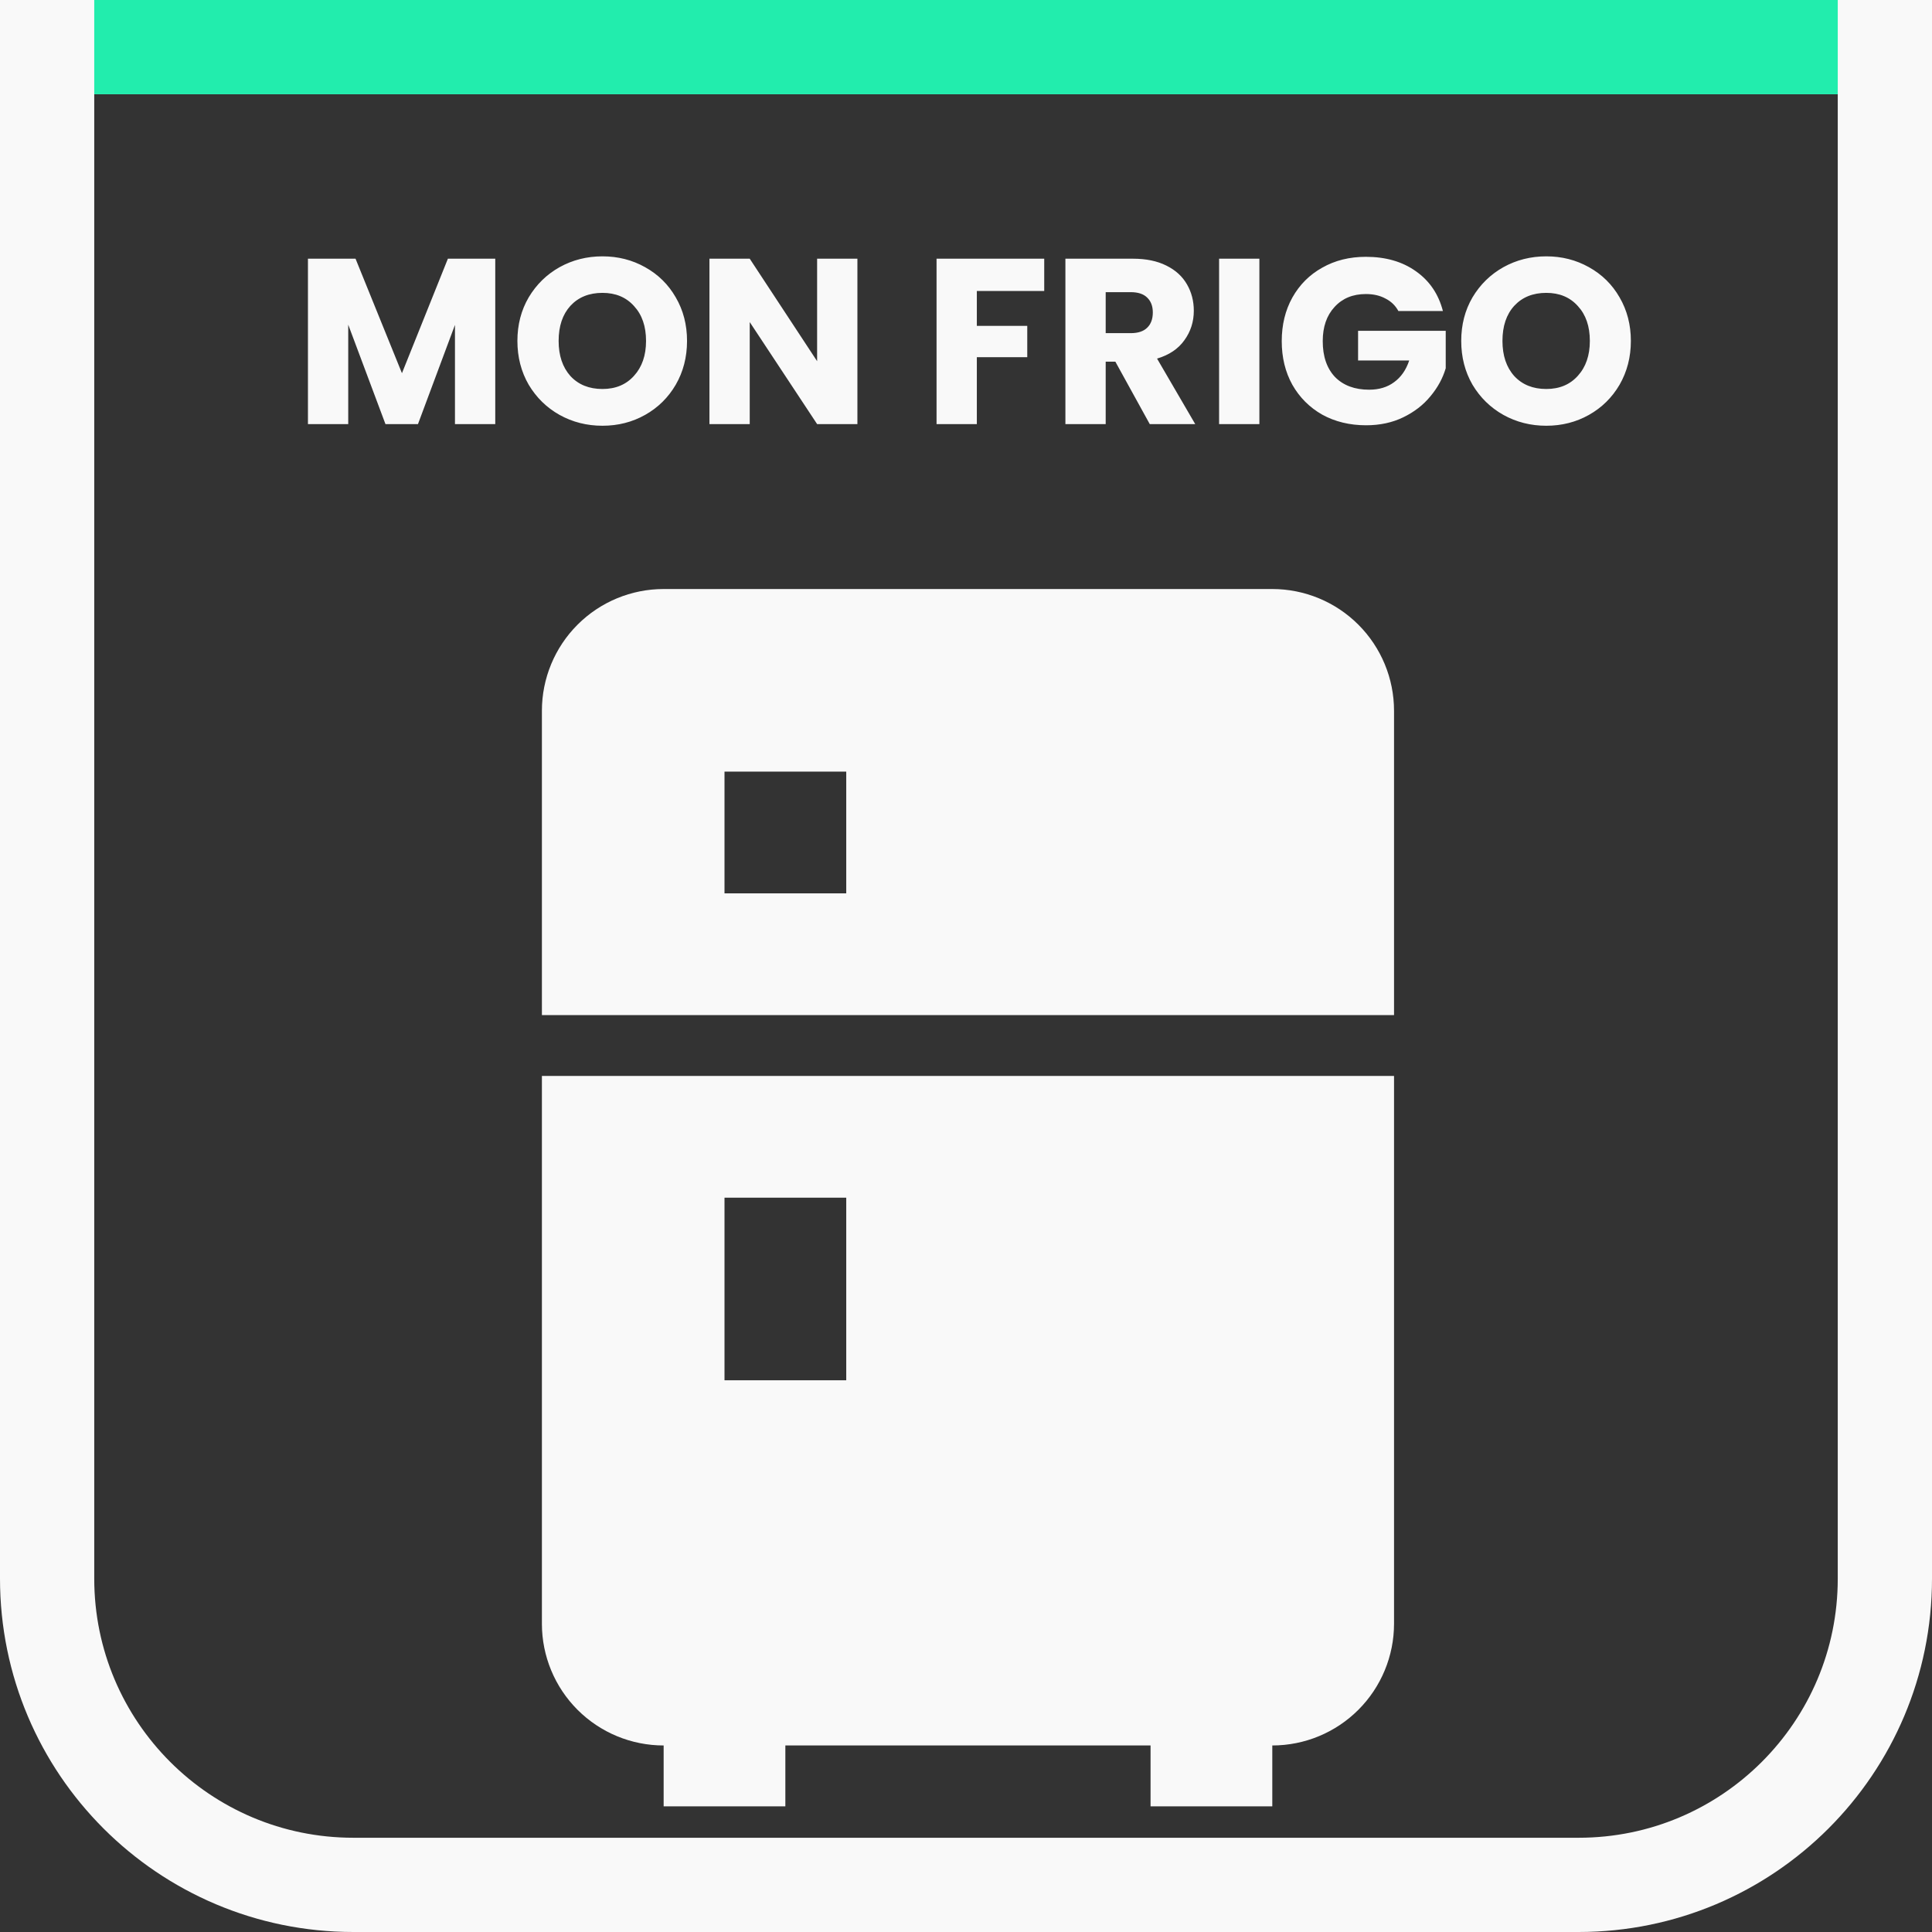 <svg width="82" height="82" viewBox="0 0 82 82" fill="none" xmlns="http://www.w3.org/2000/svg">
<rect x="0" y="0" width="82" height="82" fill="#333333" stroke="none"/>
<path d="M28.167 25H54C55.37 25 56.684 25.544 57.653 26.513C58.622 27.482 59.167 28.796 59.167 30.167V43.083H23V30.167C23 28.796 23.544 27.482 24.513 26.513C25.482 25.544 26.796 25 28.167 25ZM59.167 68.917C59.167 70.287 58.622 71.601 57.653 72.57C56.684 73.539 55.37 74.083 54 74.083V76.667H48.833V74.083H33.333V76.667H28.167V74.083C26.796 74.083 25.482 73.539 24.513 72.57C23.544 71.601 23 70.287 23 68.917V45.667H59.167V68.917ZM30.75 32.75V37.917H35.917V32.75H30.75ZM30.75 50.833V58.583H35.917V50.833H30.75Z" fill="#F9F9F9"/>
<path d="M2 2H80V67C80 74.18 74.18 80 67 80H15C7.82 80 2 74.18 2 67V2Z" stroke="#F9F9F9" stroke-width="4"/>
<path d="M21.02 10.98V18H19.31V13.79L17.74 18H16.36L14.78 13.78V18H13.07V10.98H15.09L17.06 15.84L19.01 10.98H21.02ZM25.57 18.07C24.91 18.07 24.303 17.917 23.75 17.61C23.203 17.303 22.767 16.877 22.44 16.33C22.12 15.777 21.96 15.157 21.96 14.47C21.96 13.783 22.12 13.167 22.44 12.62C22.767 12.073 23.203 11.647 23.75 11.34C24.303 11.033 24.91 10.88 25.57 10.88C26.23 10.88 26.833 11.033 27.38 11.34C27.933 11.647 28.366 12.073 28.68 12.62C29 13.167 29.16 13.783 29.16 14.47C29.16 15.157 29 15.777 28.68 16.33C28.36 16.877 27.927 17.303 27.38 17.61C26.833 17.917 26.23 18.07 25.57 18.07ZM25.57 16.51C26.13 16.51 26.576 16.323 26.91 15.95C27.25 15.577 27.42 15.083 27.42 14.47C27.42 13.85 27.25 13.357 26.91 12.99C26.576 12.617 26.13 12.43 25.57 12.43C25.003 12.43 24.55 12.613 24.21 12.98C23.877 13.347 23.71 13.843 23.71 14.47C23.71 15.09 23.877 15.587 24.21 15.96C24.55 16.327 25.003 16.51 25.57 16.51ZM36.391 18H34.681L31.821 13.67V18H30.111V10.98H31.821L34.681 15.33V10.98H36.391V18ZM44.32 10.98V12.35H41.46V13.83H43.6V15.16H41.46V18H39.75V10.98H44.32ZM48.799 18L47.339 15.35H46.929V18H45.219V10.98H48.089C48.642 10.98 49.112 11.077 49.499 11.27C49.892 11.463 50.185 11.73 50.379 12.07C50.572 12.403 50.669 12.777 50.669 13.19C50.669 13.657 50.535 14.073 50.269 14.44C50.009 14.807 49.622 15.067 49.109 15.22L50.729 18H48.799ZM46.929 14.14H47.989C48.302 14.14 48.535 14.063 48.689 13.91C48.849 13.757 48.929 13.54 48.929 13.26C48.929 12.993 48.849 12.783 48.689 12.63C48.535 12.477 48.302 12.4 47.989 12.4H46.929V14.14ZM53.452 10.98V18H51.742V10.98H53.452ZM59.351 13.2C59.225 12.967 59.041 12.79 58.801 12.67C58.568 12.543 58.291 12.48 57.971 12.48C57.418 12.48 56.975 12.663 56.641 13.03C56.308 13.39 56.141 13.873 56.141 14.48C56.141 15.127 56.315 15.633 56.661 16C57.015 16.36 57.498 16.54 58.111 16.54C58.531 16.54 58.885 16.433 59.171 16.22C59.465 16.007 59.678 15.7 59.811 15.3H57.641V14.04H61.361V15.63C61.235 16.057 61.018 16.453 60.711 16.82C60.411 17.187 60.028 17.483 59.561 17.71C59.095 17.937 58.568 18.05 57.981 18.05C57.288 18.05 56.668 17.9 56.121 17.6C55.581 17.293 55.158 16.87 54.851 16.33C54.551 15.79 54.401 15.173 54.401 14.48C54.401 13.787 54.551 13.17 54.851 12.63C55.158 12.083 55.581 11.66 56.121 11.36C56.661 11.053 57.278 10.9 57.971 10.9C58.811 10.9 59.518 11.103 60.091 11.51C60.671 11.917 61.055 12.48 61.241 13.2H59.351ZM65.629 18.07C64.969 18.07 64.362 17.917 63.809 17.61C63.262 17.303 62.825 16.877 62.498 16.33C62.178 15.777 62.019 15.157 62.019 14.47C62.019 13.783 62.178 13.167 62.498 12.62C62.825 12.073 63.262 11.647 63.809 11.34C64.362 11.033 64.969 10.88 65.629 10.88C66.288 10.88 66.892 11.033 67.439 11.34C67.992 11.647 68.425 12.073 68.739 12.62C69.058 13.167 69.219 13.783 69.219 14.47C69.219 15.157 69.058 15.777 68.739 16.33C68.418 16.877 67.985 17.303 67.439 17.61C66.892 17.917 66.288 18.07 65.629 18.07ZM65.629 16.51C66.189 16.51 66.635 16.323 66.969 15.95C67.308 15.577 67.478 15.083 67.478 14.47C67.478 13.85 67.308 13.357 66.969 12.99C66.635 12.617 66.189 12.43 65.629 12.43C65.062 12.43 64.609 12.613 64.269 12.98C63.935 13.347 63.769 13.843 63.769 14.47C63.769 15.09 63.935 15.587 64.269 15.96C64.609 16.327 65.062 16.51 65.629 16.51Z" fill="#F9F9F9"/>
<rect x="4" width="74" height="4" fill="#22EDAD"/>
</svg>
